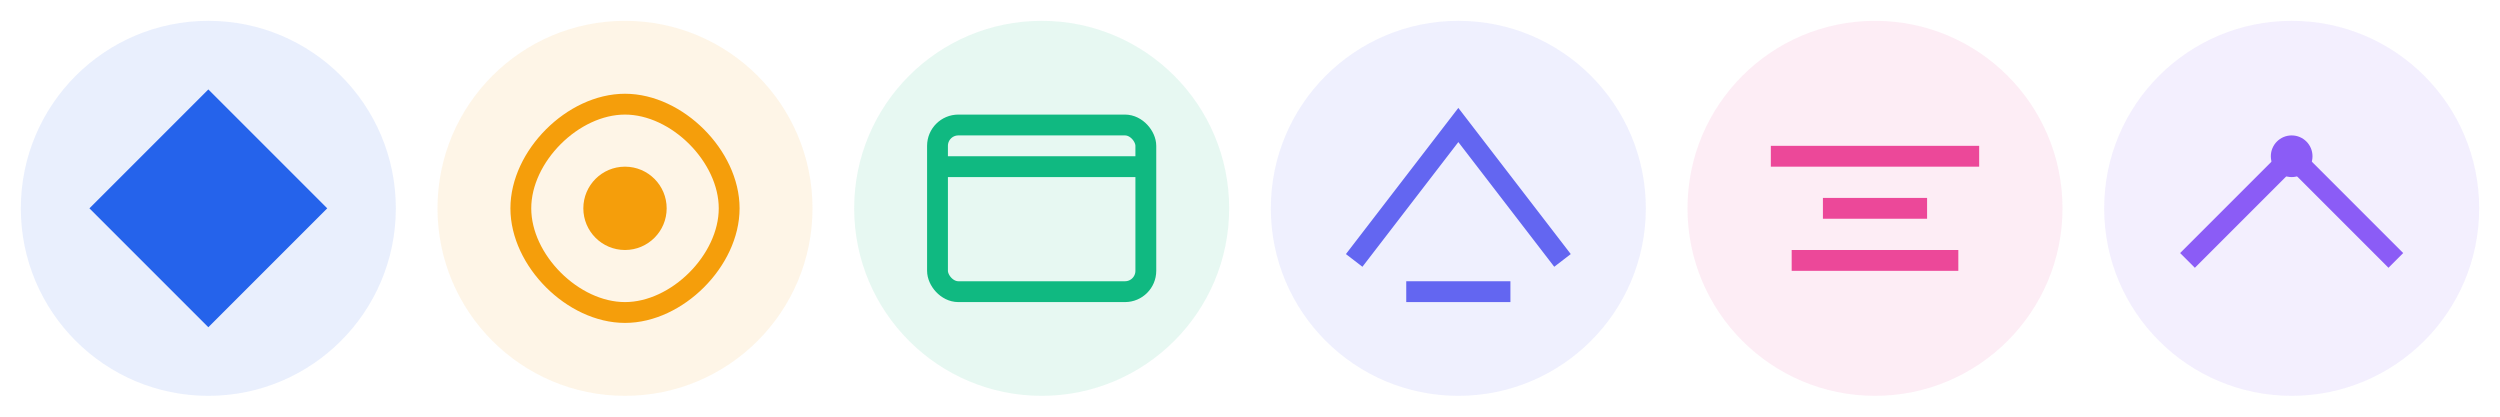 <svg xmlns="http://www.w3.org/2000/svg" viewBox="0 0 240 40">
    <!-- PWA Icon -->
    <circle cx="20" cy="20" r="18" fill="#2563eb" opacity="0.1"/>
    <path d="M10 20 L20 10 L30 20 L20 30 Z" fill="#2563eb" stroke="#2563eb" stroke-width="2"/>
    
    <!-- Automation Icon -->
    <circle cx="60" cy="20" r="18" fill="#f59e0b" opacity="0.1"/>
    <path d="M50 20 C50 15, 55 10, 60 10 C65 10, 70 15, 70 20 C70 25, 65 30, 60 30 C55 30, 50 25, 50 20" 
          fill="none" stroke="#f59e0b" stroke-width="2"/>
    <circle cx="60" cy="20" r="4" fill="#f59e0b"/>
    
    <!-- Website Icon -->
    <circle cx="100" cy="20" r="18" fill="#10b981" opacity="0.1"/>
    <rect x="90" y="12" width="20" height="16" fill="none" stroke="#10b981" stroke-width="2" rx="2"/>
    <line x1="90" y1="16" x2="110" y2="16" stroke="#10b981" stroke-width="2"/>
    
    <!-- Landing Page Icon -->
    <circle cx="140" cy="20" r="18" fill="#6366f1" opacity="0.1"/>
    <path d="M130 25 L140 12 L150 25" fill="none" stroke="#6366f1" stroke-width="2"/>
    <line x1="135" y1="28" x2="145" y2="28" stroke="#6366f1" stroke-width="2"/>
    
    <!-- Corporate Identity Icon -->
    <circle cx="180" cy="20" r="18" fill="#ec4899" opacity="0.1"/>
    <path d="M170 15 L180 15 L190 15 M175 20 L185 20 M172 25 L188 25" 
          stroke="#ec4899" stroke-width="2" fill="none"/>
    
    <!-- Strategy Icon -->
    <circle cx="220" cy="20" r="18" fill="#8b5cf6" opacity="0.1"/>
    <path d="M210 25 L220 15 L230 25" fill="none" stroke="#8b5cf6" stroke-width="2"/>
    <circle cx="220" cy="15" r="2" fill="#8b5cf6"/>
</svg>